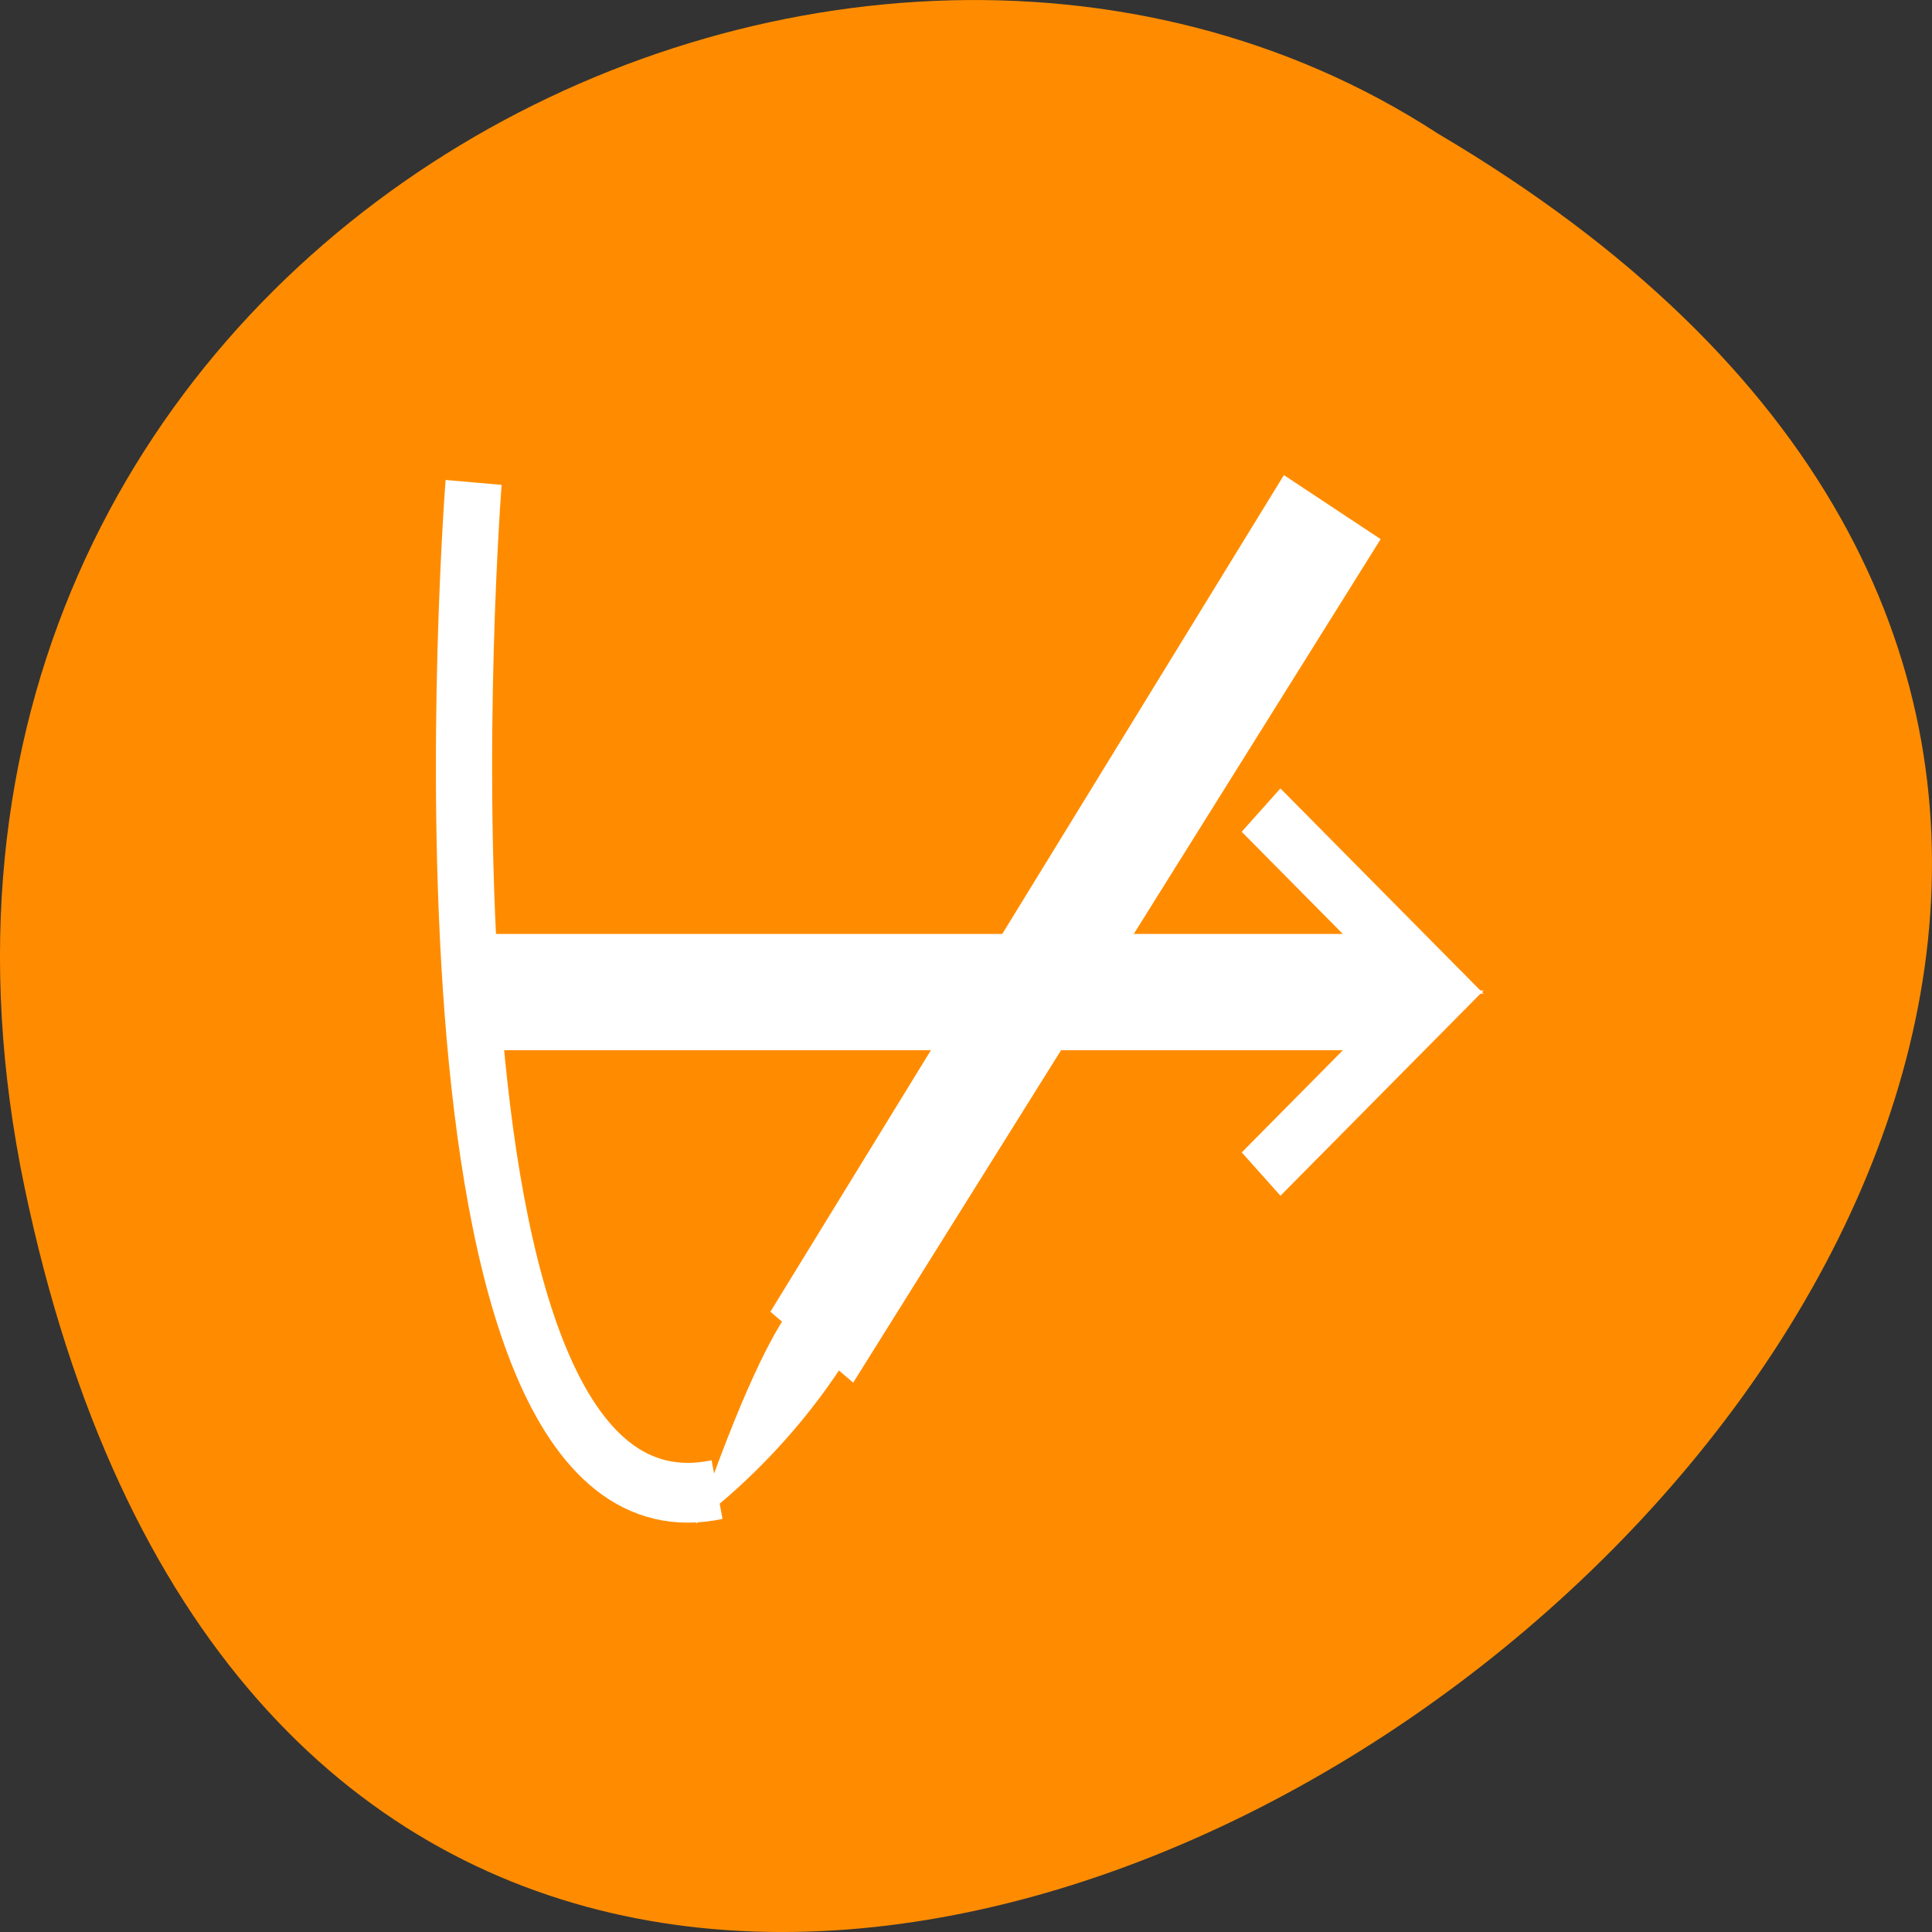 <svg xmlns="http://www.w3.org/2000/svg" viewBox="0 0 256 256"><rect x="0" y="0" width="256" height="256" fill="#333333" stroke="none"/><g transform="translate(0 -796.36)"><path d="m 3.25 953.66 c 49.981 239.91 393.86 -17.642 187.29 -139.59 -80.25 -52.27 -213 16.2 -187.29 139.59 z" style="fill:#ff8c00;color:#000"/><g transform="matrix(4.138 0 0 4.4 -1481.12 -1369.9)" style="stroke:#fff"><g style="fill:none;stroke-width:1.8"><path transform="translate(364.57 499.79)" d="m 7.918 21.567 h 30.696 l -4.872 -4.629"/><path d="m 372.49 523.06 h 30.696 l -4.872 4.629"/></g><g transform="matrix(0.117 0.434 -0.533 0.122 633.34 288.23)" style="fill:#fff;fill-rule:evenodd"><path d="m 358.39 518.1 l 4.928 -3.921 l 45.926 41.22 l -5.068 3.121 z"/><path d="m 402.53 554.54 c -8.08 -7.04 5.374 -2.664 12.915 10.494 -14.327 -8.324 -11.201 -9 -12.915 -10.494 z"/></g><path transform="translate(364.57 499.79)" d="m 8.527 7.07 c 0 0 -2.68 32.402 7.796 30.331" style="fill:none;stroke-width:1.8"/></g></g></svg>